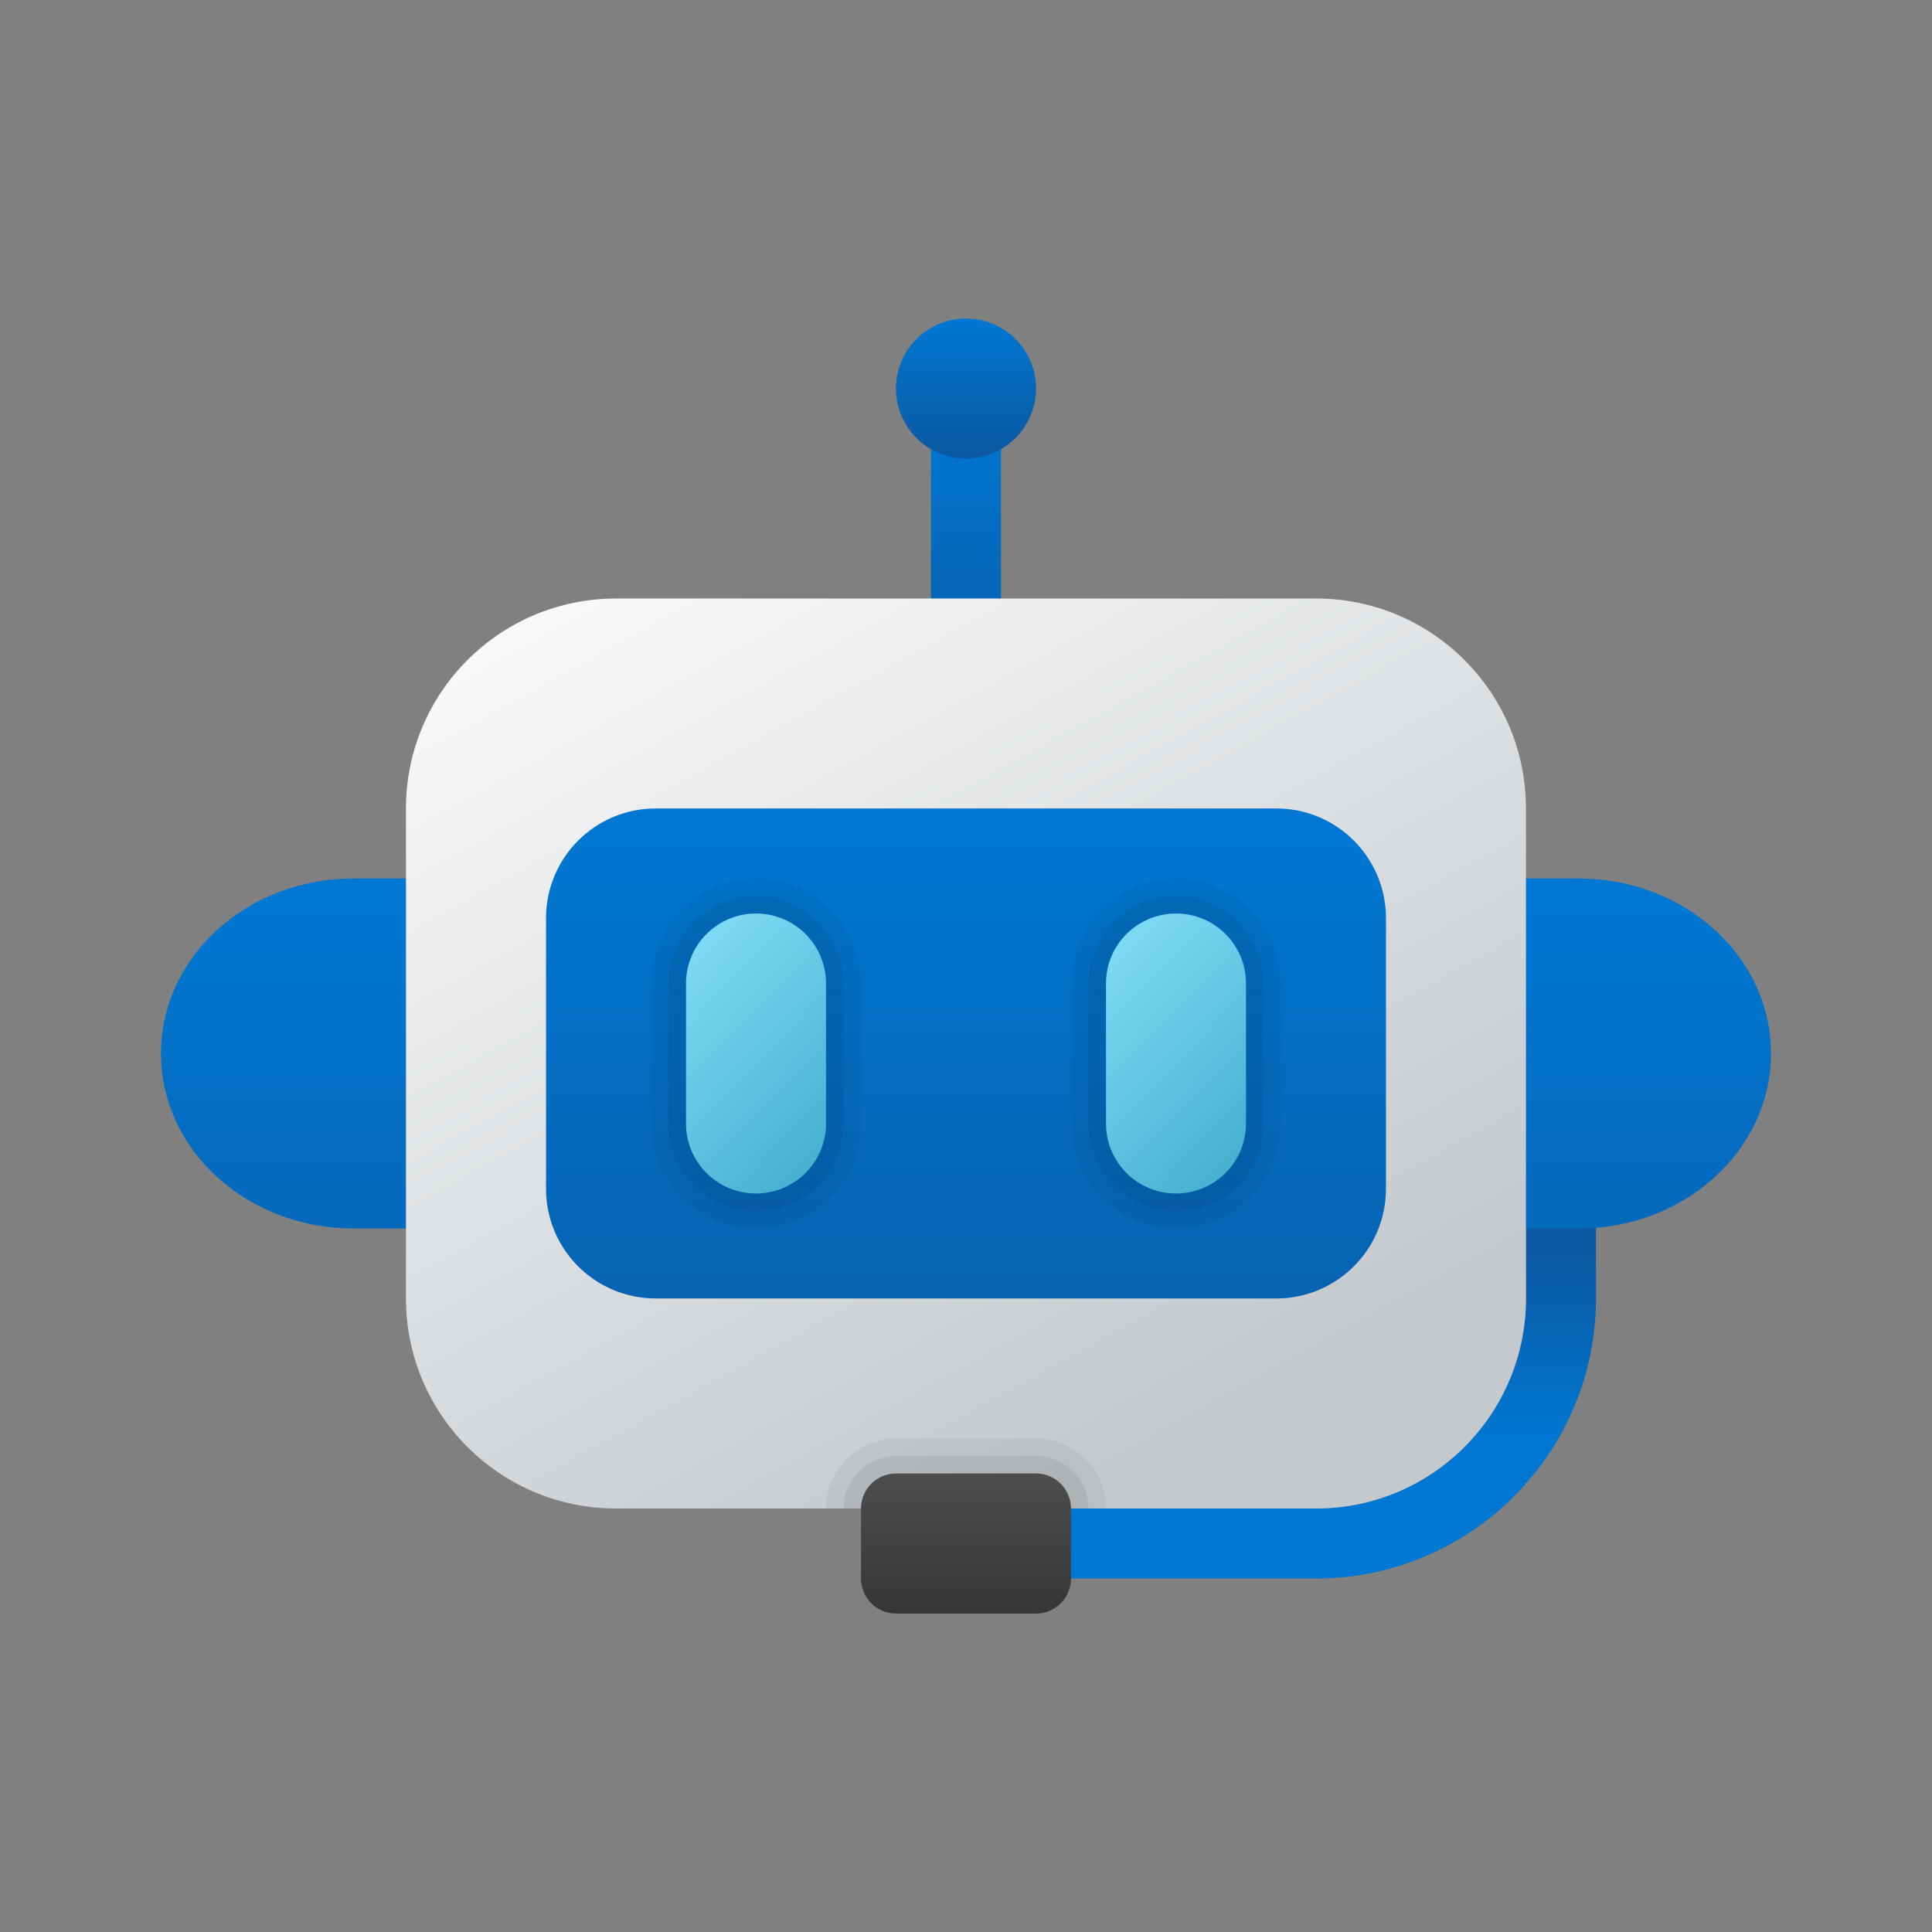 <svg width="24" height="24" viewBox="0 0 24 24" fill="none" xmlns="http://www.w3.org/2000/svg">
<rect x="0" y="0" width="24" height="24" fill="#808080" stroke="none"/>
<path d="M16.348 19.609H12.88C12.639 19.609 12.445 19.414 12.445 19.174C12.445 18.934 12.639 18.739 12.88 18.739H16.348C17.787 18.739 18.956 17.569 18.956 16.13V15.261C18.956 15.021 19.151 14.826 19.391 14.826C19.632 14.826 19.826 15.021 19.826 15.261V16.13C19.826 18.048 18.266 19.609 16.348 19.609Z" fill="url(#paint0_linear_40_746)"/>
<path d="M19.609 10.913H18.522V15.261H19.609C20.93 15.261 22 14.287 22 13.087C22 11.886 20.93 10.913 19.609 10.913Z" fill="url(#paint1_linear_40_746)"/>
<path d="M4.391 10.913H5.478V15.261H4.391C3.07 15.261 2 14.287 2 13.087C2 11.886 3.07 10.913 4.391 10.913Z" fill="url(#paint2_linear_40_746)"/>
<path d="M12 8.739C11.76 8.739 11.565 8.544 11.565 8.304V5.261C11.565 5.021 11.76 4.826 12 4.826C12.24 4.826 12.435 5.021 12.435 5.261V8.304C12.435 8.544 12.24 8.739 12 8.739Z" fill="url(#paint3_linear_40_746)"/>
<path d="M16.348 18.739H7.652C6.211 18.739 5.043 17.571 5.043 16.13V10.043C5.043 8.603 6.211 7.435 7.652 7.435H16.348C17.789 7.435 18.956 8.603 18.956 10.043V16.13C18.956 17.571 17.789 18.739 16.348 18.739Z" fill="url(#paint4_linear_40_746)"/>
<path d="M6.783 14.768V11.406C6.783 10.653 7.393 10.043 8.145 10.043H15.855C16.607 10.043 17.217 10.653 17.217 11.406V14.768C17.217 15.52 16.607 16.13 15.855 16.13H8.145C7.393 16.13 6.783 15.52 6.783 14.768Z" fill="url(#paint5_linear_40_746)"/>
<path d="M12 3.957C12.48 3.957 12.87 4.346 12.87 4.826C12.87 5.307 12.48 5.696 12 5.696C11.52 5.696 11.13 5.307 11.13 4.826C11.13 4.346 11.52 3.957 12 3.957Z" fill="url(#paint6_linear_40_746)"/>
<path opacity="0.05" d="M9.391 15.261C8.672 15.261 8.087 14.676 8.087 13.957V12.217C8.087 11.498 8.672 10.913 9.391 10.913C10.11 10.913 10.696 11.498 10.696 12.217V13.957C10.696 14.676 10.11 15.261 9.391 15.261Z" fill="black"/>
<path opacity="0.07" d="M9.391 15.043C8.792 15.043 8.304 14.556 8.304 13.957V12.217C8.304 11.618 8.792 11.13 9.391 11.13C9.991 11.13 10.478 11.618 10.478 12.217V13.957C10.478 14.556 9.991 15.043 9.391 15.043Z" fill="black"/>
<path d="M9.391 11.348C9.872 11.348 10.261 11.737 10.261 12.217V13.957C10.261 14.437 9.872 14.826 9.391 14.826C8.911 14.826 8.522 14.437 8.522 13.957V12.217C8.522 11.737 8.911 11.348 9.391 11.348Z" fill="url(#paint7_linear_40_746)"/>
<path opacity="0.05" d="M14.609 15.261C13.89 15.261 13.304 14.676 13.304 13.957V12.217C13.304 11.498 13.89 10.913 14.609 10.913C15.328 10.913 15.913 11.498 15.913 12.217V13.957C15.913 14.676 15.328 15.261 14.609 15.261Z" fill="black"/>
<path opacity="0.07" d="M14.609 15.043C14.009 15.043 13.522 14.556 13.522 13.957V12.217C13.522 11.618 14.009 11.13 14.609 11.13C15.208 11.13 15.696 11.618 15.696 12.217V13.957C15.696 14.556 15.208 15.043 14.609 15.043Z" fill="black"/>
<path d="M14.609 11.348C15.089 11.348 15.478 11.737 15.478 12.217V13.957C15.478 14.437 15.089 14.826 14.609 14.826C14.128 14.826 13.739 14.437 13.739 13.957V12.217C13.739 11.737 14.128 11.348 14.609 11.348Z" fill="url(#paint8_linear_40_746)"/>
<path opacity="0.05" d="M13.739 18.739H10.261C10.261 18.261 10.652 17.87 11.13 17.87H12.87C13.348 17.87 13.739 18.261 13.739 18.739Z" fill="black"/>
<path opacity="0.07" d="M13.522 18.739H10.478C10.478 18.378 10.77 18.087 11.13 18.087H12.87C13.23 18.087 13.522 18.378 13.522 18.739Z" fill="black"/>
<path d="M12.87 20.044H11.13C10.89 20.044 10.696 19.849 10.696 19.609V18.739C10.696 18.499 10.89 18.304 11.13 18.304H12.87C13.11 18.304 13.304 18.499 13.304 18.739V19.609C13.304 19.849 13.11 20.044 12.87 20.044Z" fill="url(#paint9_linear_40_746)"/>
<defs>
<linearGradient id="paint0_linear_40_746" x1="16.135" y1="17.816" x2="16.135" y2="15.572" gradientUnits="userSpaceOnUse">
<stop stop-color="#0077D2"/>
<stop offset="1" stop-color="#0B59A2"/>
</linearGradient>
<linearGradient id="paint1_linear_40_746" x1="20.261" y1="11.214" x2="20.261" y2="20.018" gradientUnits="userSpaceOnUse">
<stop stop-color="#0077D2"/>
<stop offset="1" stop-color="#0B59A2"/>
</linearGradient>
<linearGradient id="paint2_linear_40_746" x1="3.739" y1="11.214" x2="3.739" y2="20.018" gradientUnits="userSpaceOnUse">
<stop stop-color="#0077D2"/>
<stop offset="1" stop-color="#0B59A2"/>
</linearGradient>
<linearGradient id="paint3_linear_40_746" x1="12.059" y1="5.166" x2="11.913" y2="9.19" gradientUnits="userSpaceOnUse">
<stop stop-color="#0077D2"/>
<stop offset="1" stop-color="#0B59A2"/>
</linearGradient>
<linearGradient id="paint4_linear_40_746" x1="8.126" y1="5.751" x2="15.103" y2="18.358" gradientUnits="userSpaceOnUse">
<stop stop-color="#FCFCFC"/>
<stop offset="0.95" stop-color="#C3C9CD"/>
</linearGradient>
<linearGradient id="paint5_linear_40_746" x1="12" y1="10.392" x2="12" y2="19.16" gradientUnits="userSpaceOnUse">
<stop stop-color="#0077D2"/>
<stop offset="1" stop-color="#0B59A2"/>
</linearGradient>
<linearGradient id="paint6_linear_40_746" x1="12" y1="3.99" x2="12" y2="5.632" gradientUnits="userSpaceOnUse">
<stop stop-color="#0077D2"/>
<stop offset="1" stop-color="#0B59A2"/>
</linearGradient>
<linearGradient id="paint7_linear_40_746" x1="9.07" y1="11.401" x2="11.173" y2="13.428" gradientUnits="userSpaceOnUse">
<stop stop-color="#7DD8F3"/>
<stop offset="1" stop-color="#45B0D0"/>
</linearGradient>
<linearGradient id="paint8_linear_40_746" x1="14.287" y1="11.401" x2="16.39" y2="13.428" gradientUnits="userSpaceOnUse">
<stop stop-color="#7DD8F3"/>
<stop offset="1" stop-color="#45B0D0"/>
</linearGradient>
<linearGradient id="paint9_linear_40_746" x1="12" y1="18.4" x2="12" y2="20.214" gradientUnits="userSpaceOnUse">
<stop stop-color="#4C4C4C"/>
<stop offset="1" stop-color="#343434"/>
</linearGradient>
</defs>
</svg>
